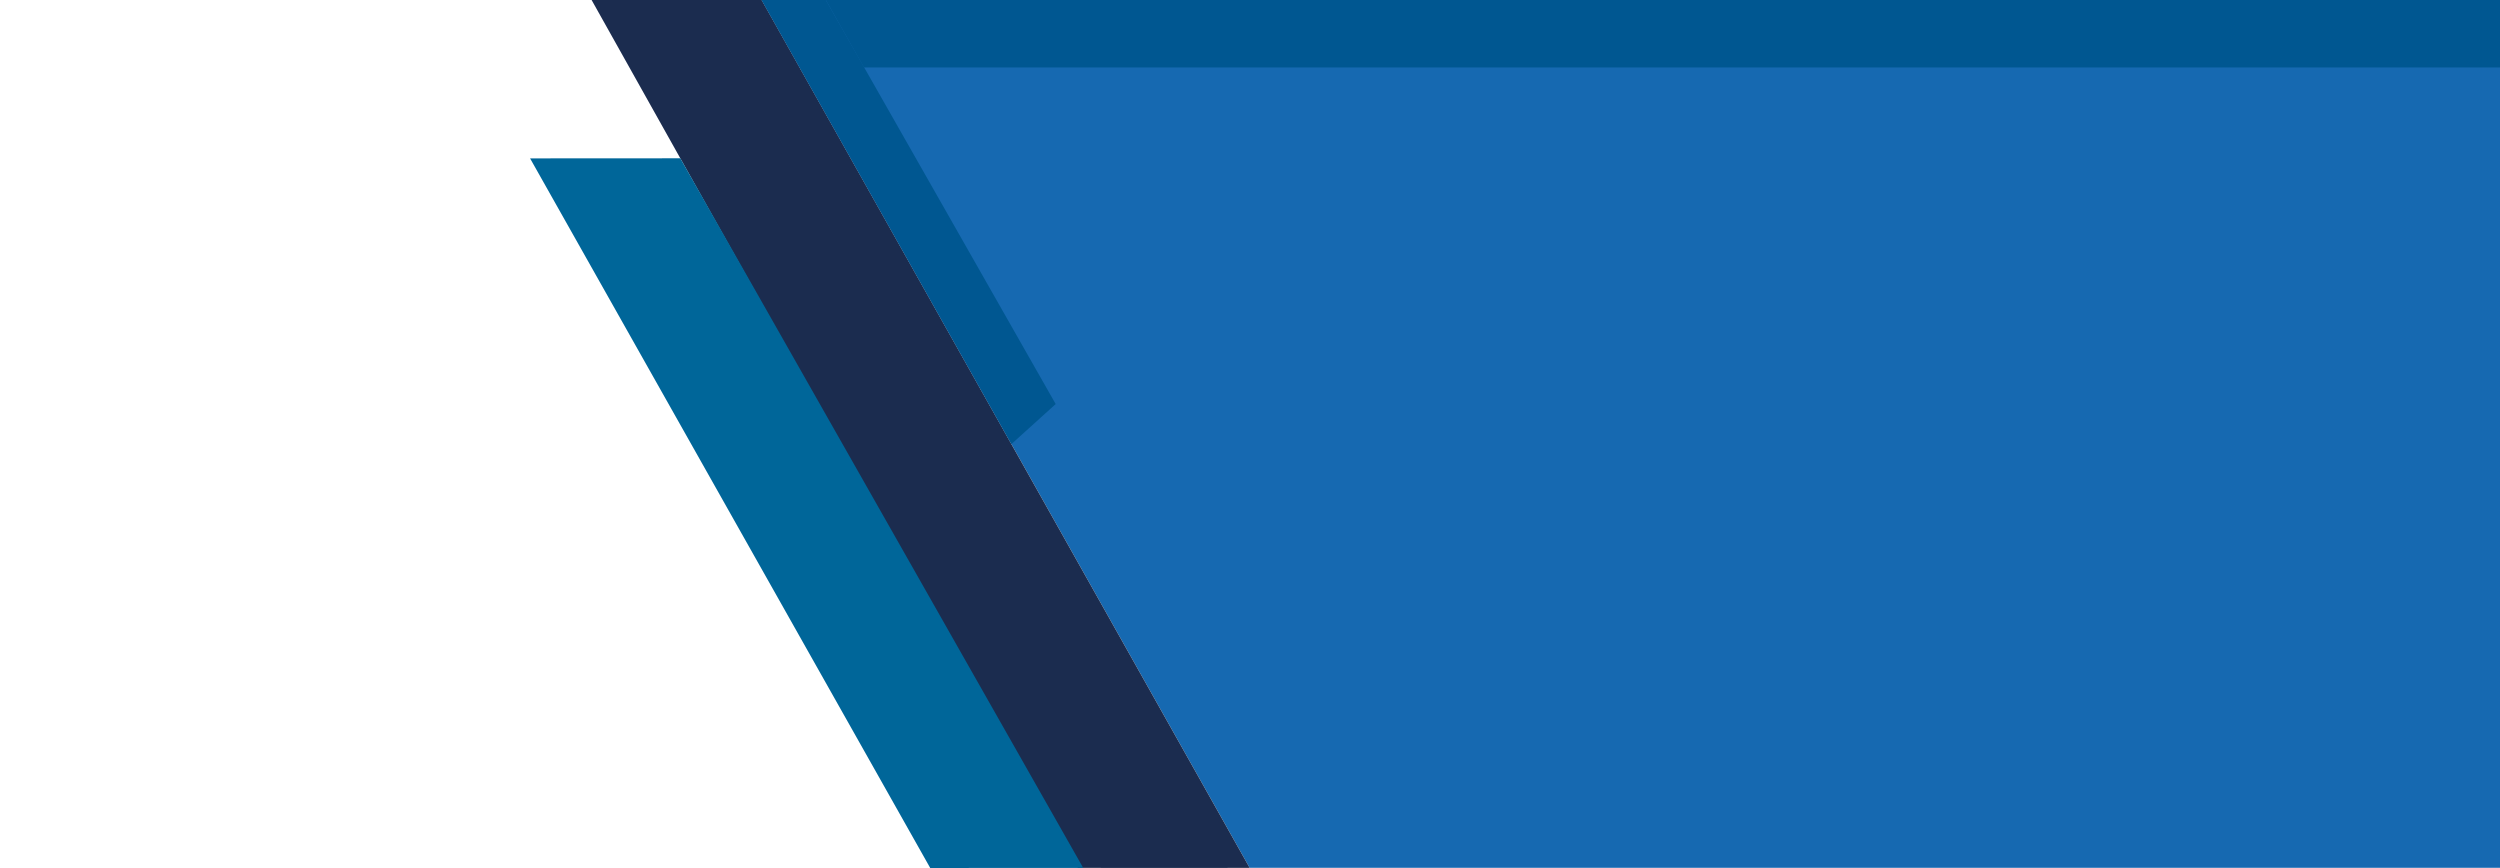 <?xml version="1.0" encoding="utf-8"?>
<!-- Generator: Adobe Illustrator 16.0.0, SVG Export Plug-In . SVG Version: 6.00 Build 0)  -->
<!DOCTYPE svg PUBLIC "-//W3C//DTD SVG 1.1//EN" "http://www.w3.org/Graphics/SVG/1.1/DTD/svg11.dtd">
<svg version="1.1" id="Layer_1" xmlns="http://www.w3.org/2000/svg" xmlns:xlink="http://www.w3.org/1999/xlink" x="0px" y="0px"
	 width="1441px" height="500.217px" viewBox="0 9 1441 500.217" enable-background="new 0 9 1441 500.217" xml:space="preserve">
<path fill="#1669B1" d="M439,9l1002.25,0.25v500H720.313L439,9z"/>
<path fill="#1B2C4F" d="M341,9h98l281.313,500.25l-48.777,0.029l-50.223-0.029L341,9z"/>
<path fill="#006699" d="M305.54,100.289l86.585-0.051l232.237,409.019l-44.089,0.026l-44.091,0.025L305.54,100.289z"/>
<path fill="#005791" d="M1441,47.886V9H476l21.977,38.886H1441z"/>
<path fill="#005791" d="M583,264.949L439,9h37l132.5,232.892L583,264.949z"/>
<path display="none" fill="#1669B1" d="M0,470.218h236l54,38.999H0V470.218z"/>
</svg>
